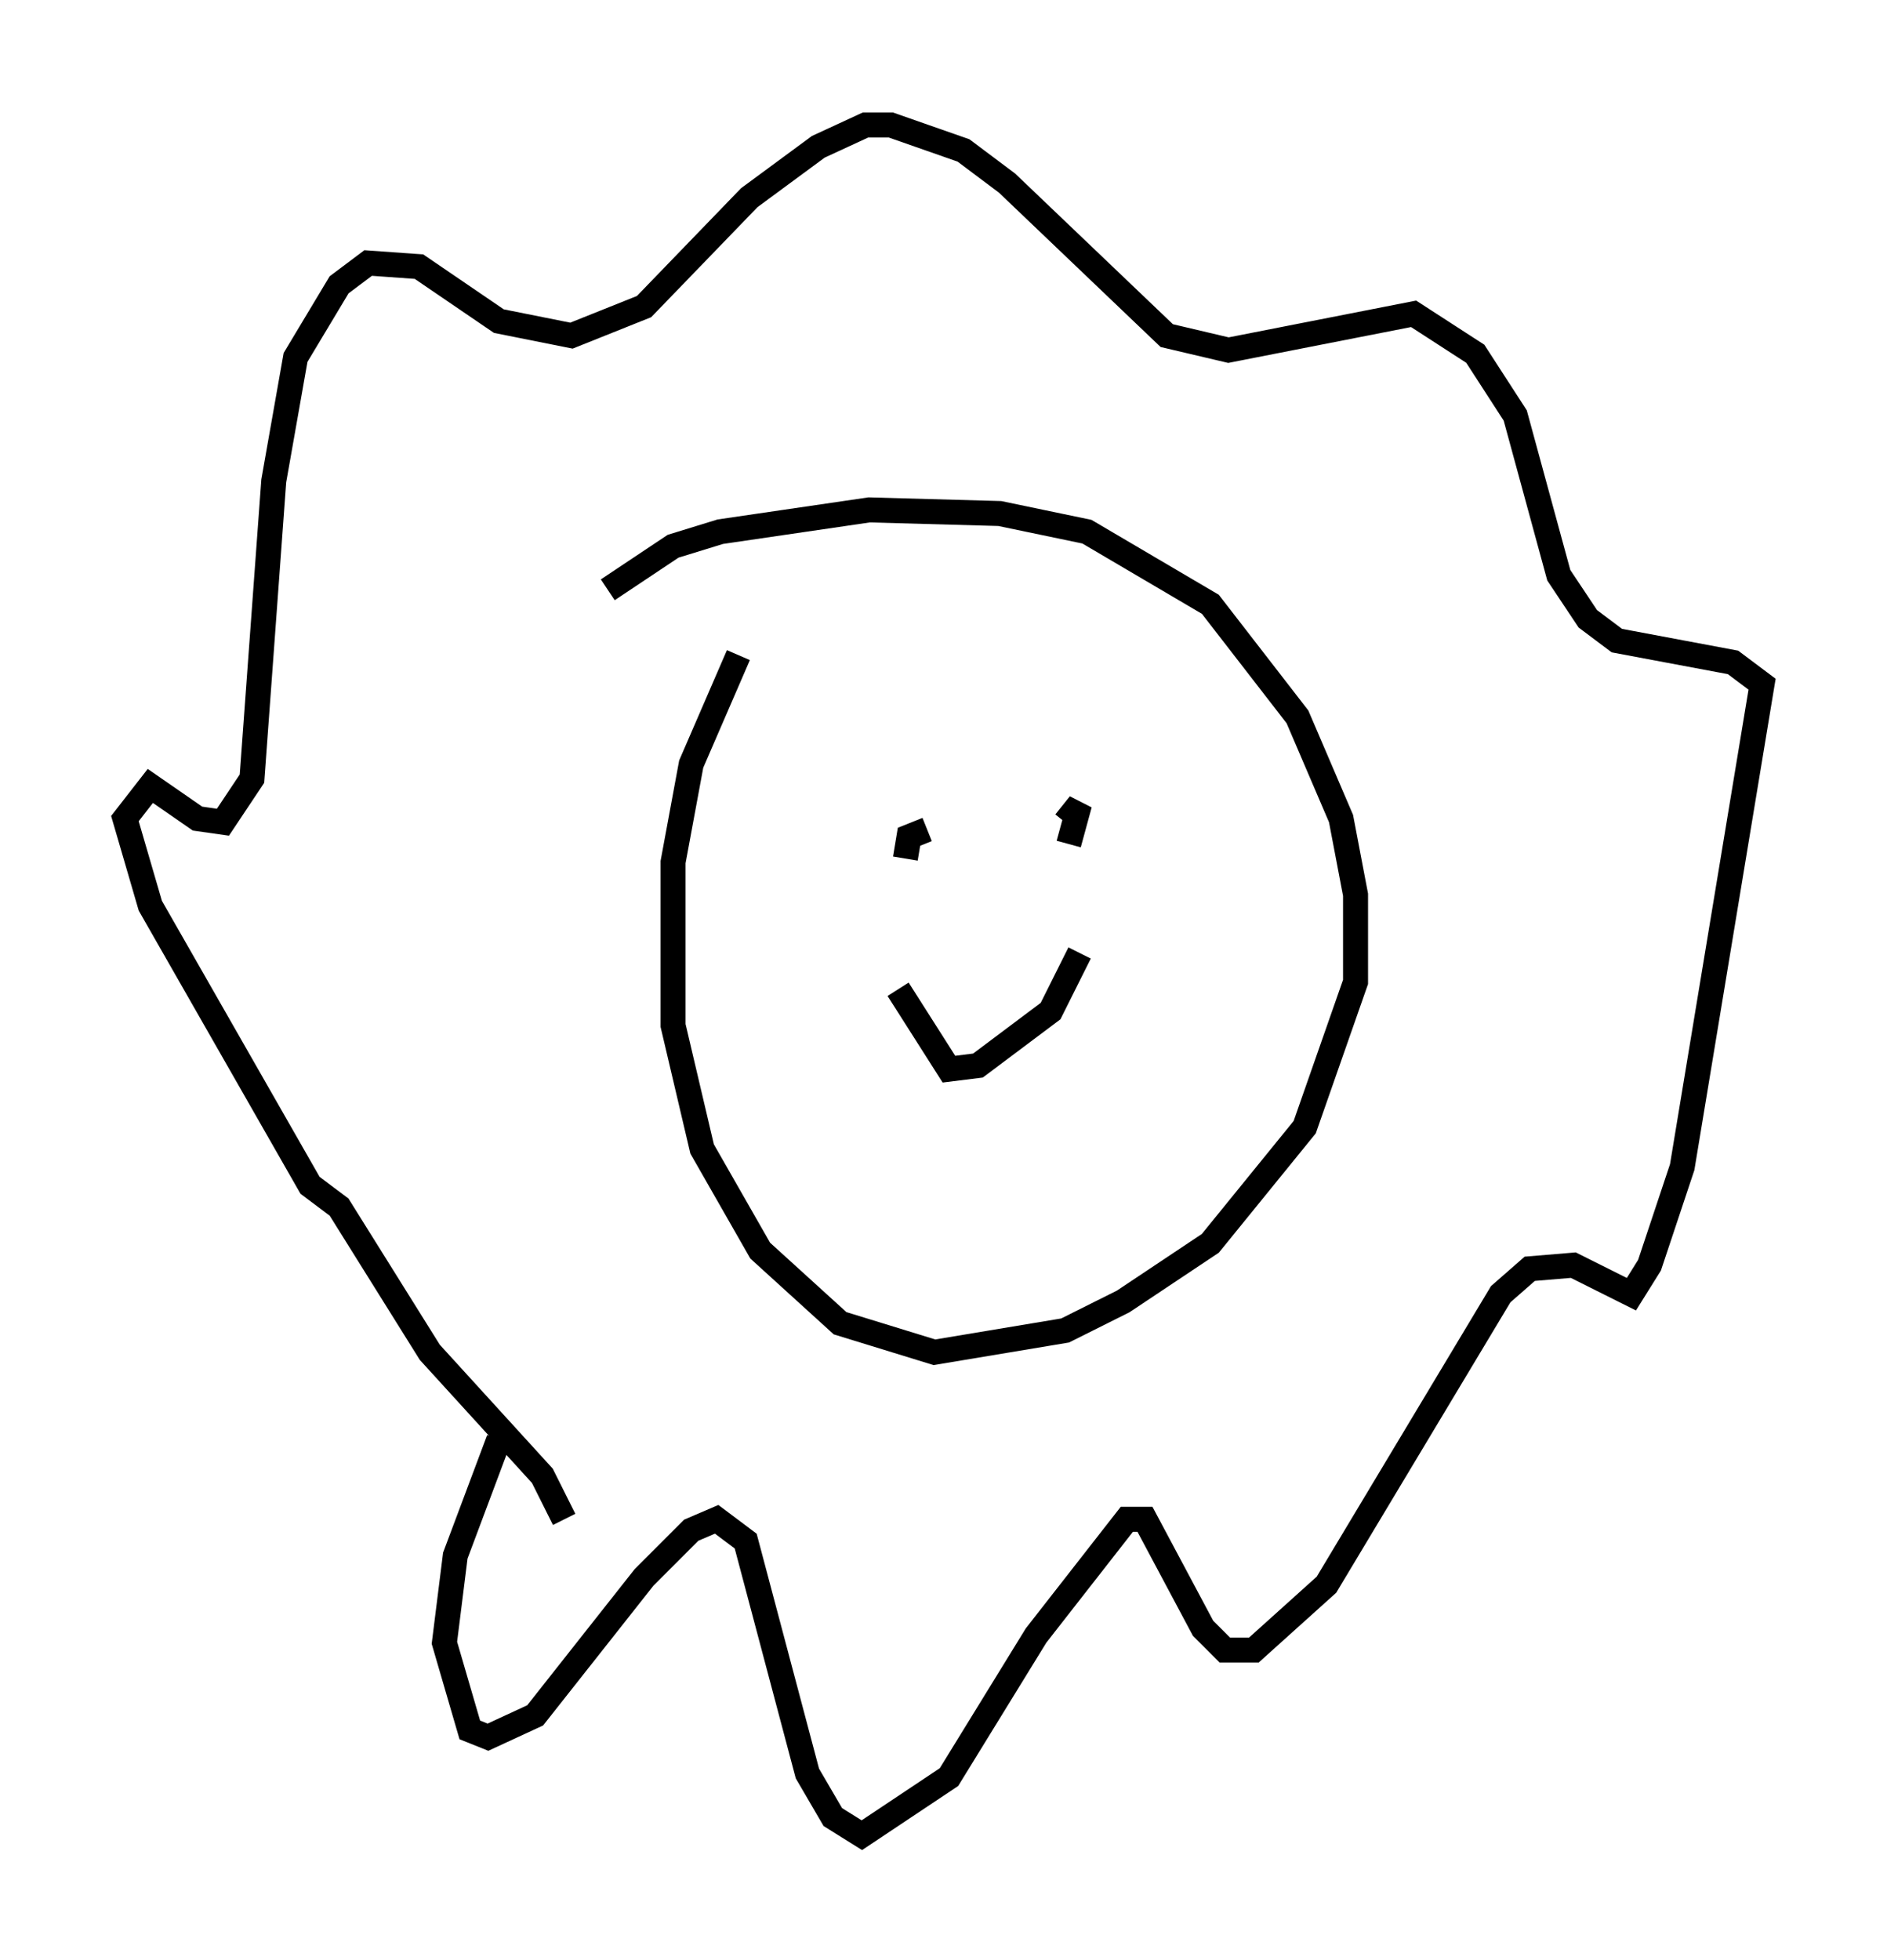 <?xml version="1.0" encoding="utf-8" ?>
<svg baseProfile="full" height="78.413" version="1.1" width="75.508" xmlns="http://www.w3.org/2000/svg" xmlns:ev="http://www.w3.org/2001/xml-events" xmlns:xlink="http://www.w3.org/1999/xlink"><defs /><rect fill="white" height="78.413" width="75.508" x="0" y="0" /><path d="M32.743, 24.464 m-3.196, 1.743 l-1.888, 4.358 -0.726, 3.922 l0.0, 6.536 1.162, 4.939 l2.324, 4.067 3.196, 2.905 l3.777, 1.162 5.229, -0.872 l2.324, -1.162 3.486, -2.324 l3.777, -4.648 2.034, -5.81 l0.0, -3.486 -0.581, -3.05 l-1.743, -4.067 -3.486, -4.503 l-4.939, -2.905 -3.486, -0.726 l-5.229, -0.145 -5.955, 0.872 l-1.888, 0.581 -2.615, 1.743 m-4.358, 33.989 l-1.743, 4.648 -0.436, 3.486 l1.017, 3.486 0.726, 0.291 l1.888, -0.872 4.358, -5.52 l1.888, -1.888 1.017, -0.436 l1.162, 0.872 2.469, 9.296 l1.017, 1.743 1.162, 0.726 l3.486, -2.324 3.486, -5.665 l3.631, -4.648 0.726, 0.0 l2.324, 4.358 0.872, 0.872 l1.162, 0.0 2.905, -2.615 l6.972, -11.62 1.162, -1.017 l1.743, -0.145 2.324, 1.162 l0.726, -1.162 1.307, -3.922 l3.196, -19.318 -1.162, -0.872 l-4.648, -0.872 -1.162, -0.872 l-1.162, -1.743 -1.743, -6.391 l-1.598, -2.469 -2.469, -1.598 l-7.408, 1.453 -2.469, -0.581 l-6.391, -6.101 -1.743, -1.307 l-2.905, -1.017 -1.017, 0.0 l-1.888, 0.872 -2.76, 2.034 l-4.212, 4.358 -2.905, 1.162 l-2.905, -0.581 -3.196, -2.179 l-2.034, -0.145 -1.162, 0.872 l-1.743, 2.905 -0.872, 4.939 l-0.872, 11.911 -1.162, 1.743 l-1.017, -0.145 -1.888, -1.307 l-1.017, 1.307 1.017, 3.486 l6.391, 11.184 1.162, 0.872 l3.631, 5.81 4.503, 4.939 l0.872, 1.743 m14.525, -27.598 l-0.726, 0.291 -0.145, 0.872 m6.391, -1.453 l0.581, -0.726 -0.436, 1.598 m-6.827, 5.81 l2.034, 3.196 1.162, -0.145 l2.905, -2.179 1.162, -2.324 " fill="none" stroke="black" stroke-width="1" /></svg>